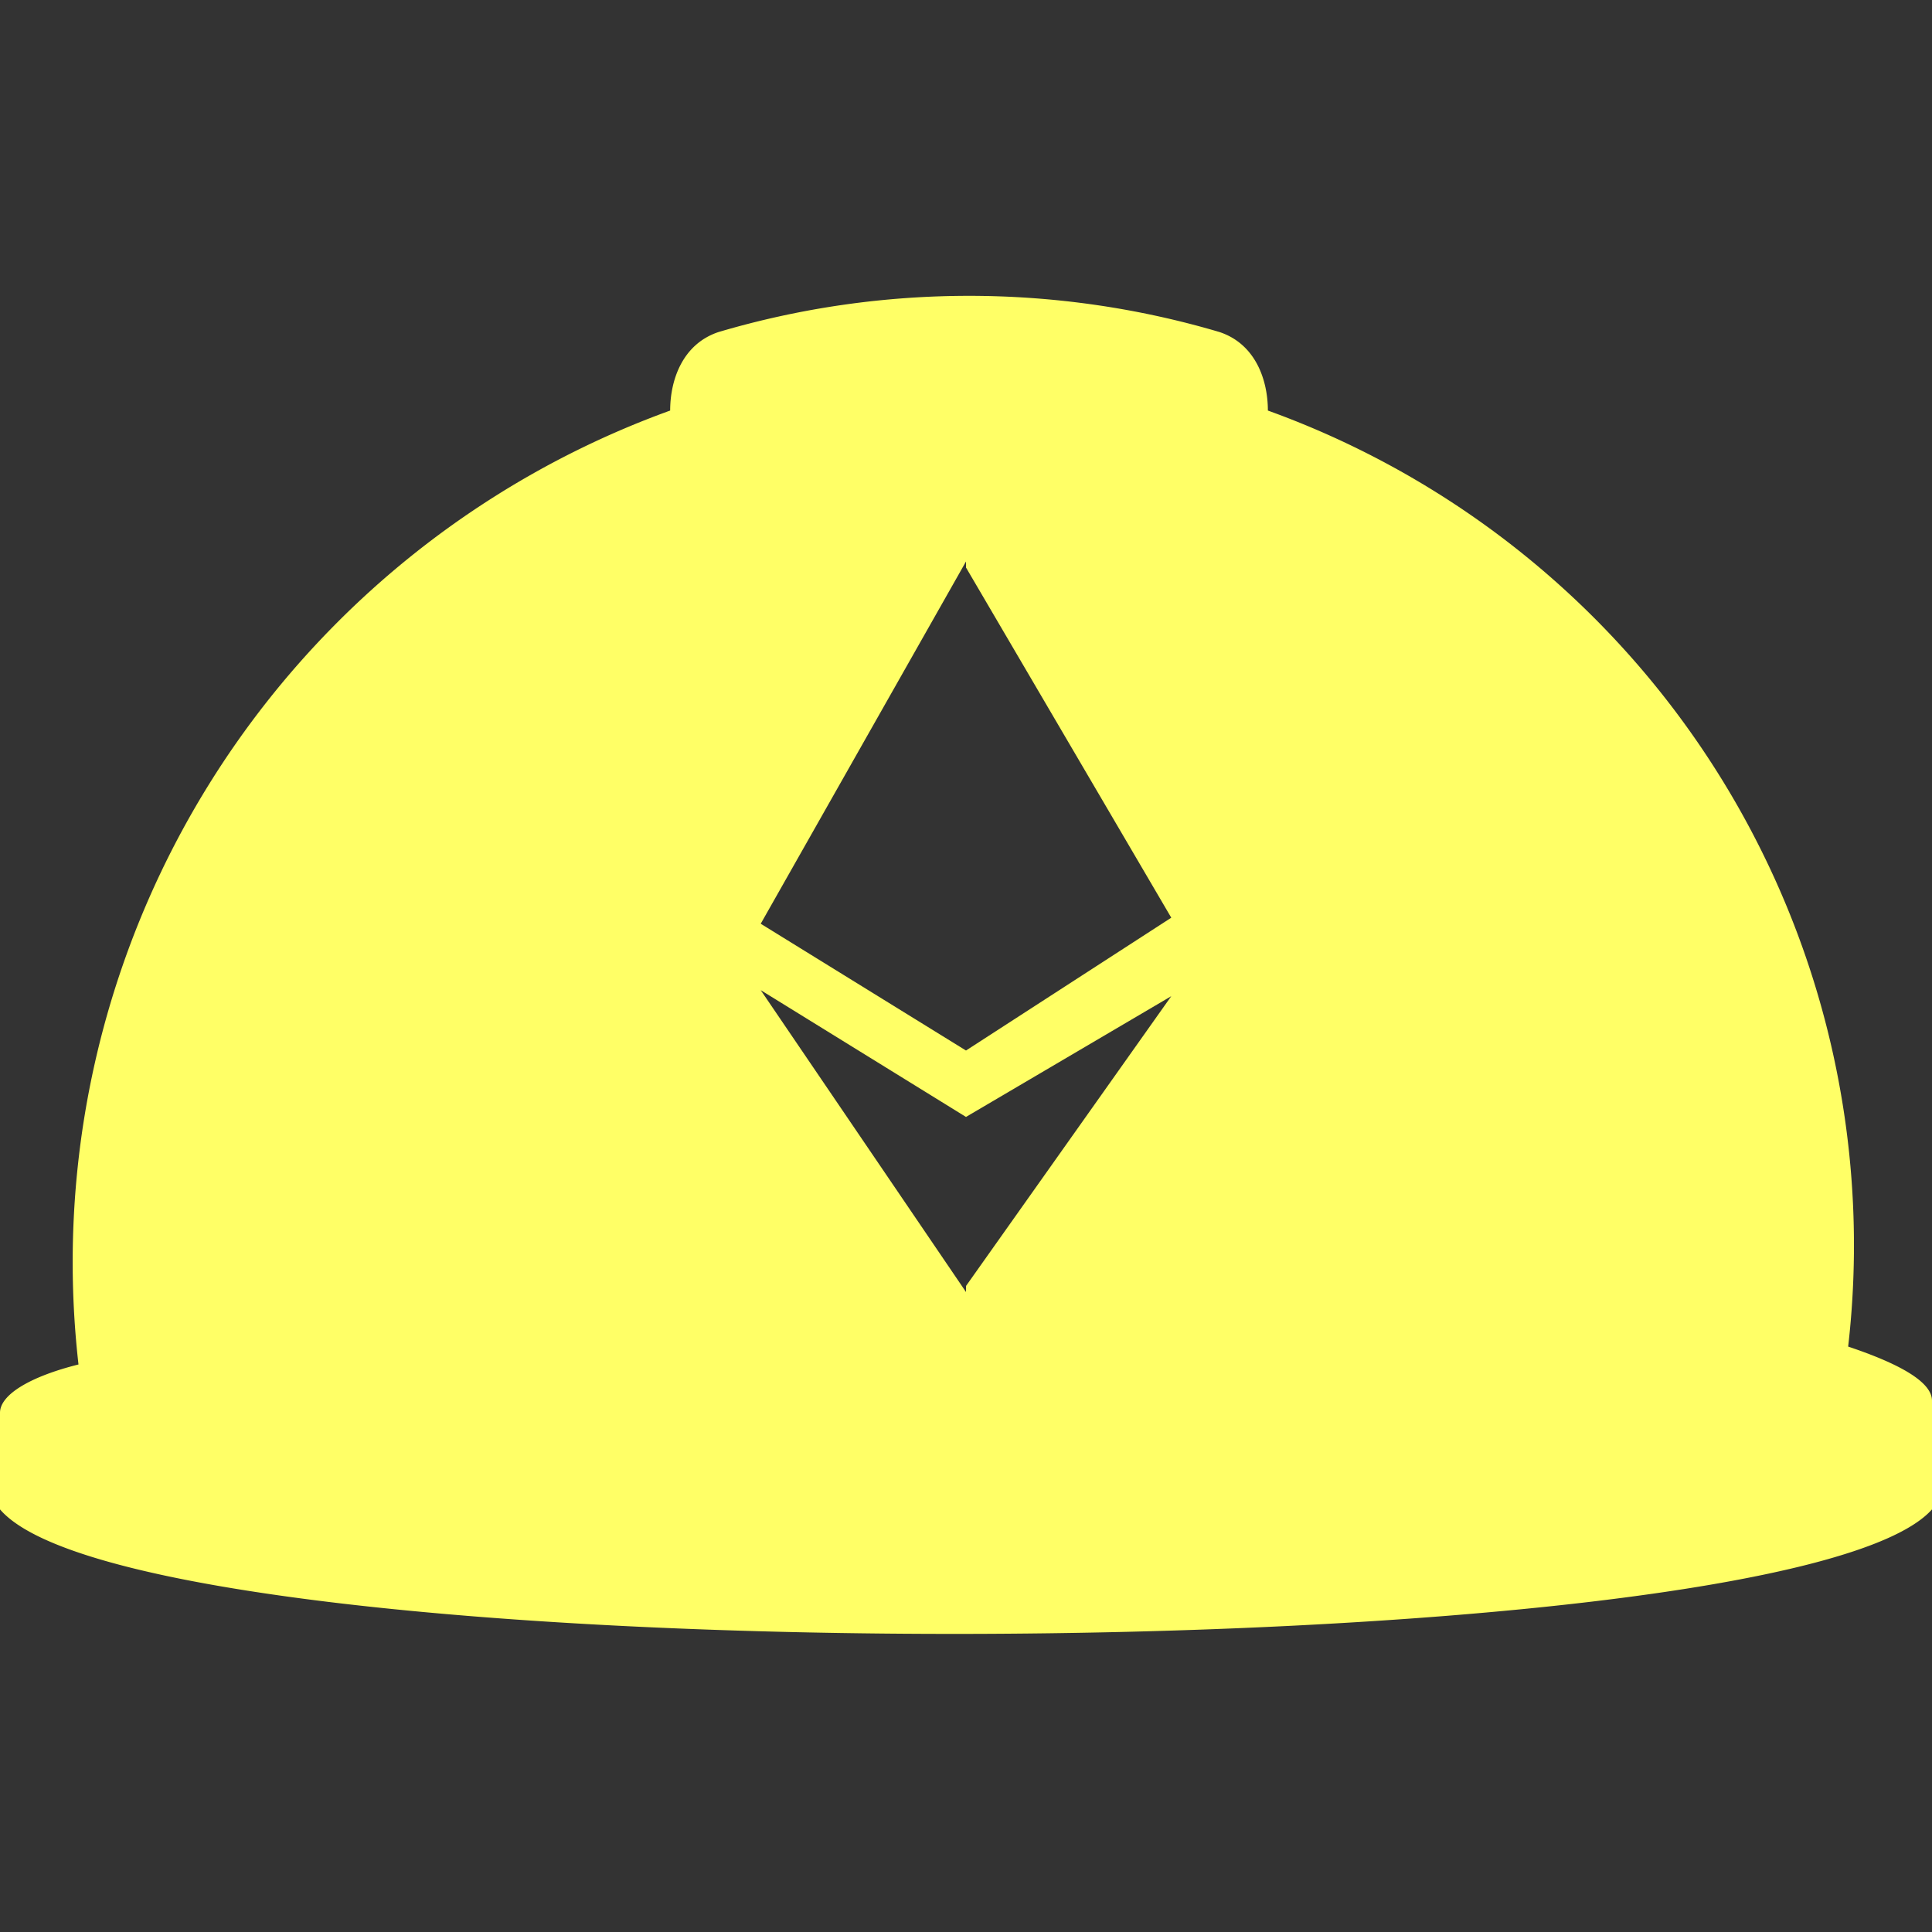<svg xmlns="http://www.w3.org/2000/svg" viewBox="0 0 32 32"><rect x="0" y="0" width="32" height="32" fill="#333333" stroke="none"/><path d="M30.6 22.4A14.7 14.7 0 0 0 21 6.8c0-.5-.2-1.1-.8-1.3-2.7-.8-5.6-.8-8.3 0-.6.2-.8.8-.8 1.3a15 15 0 0 0-9.8 15.8c-.8.2-1.3.5-1.3.8V25c2.4 2.8 29.6 2.7 32 0v-1.8c0-.3-.5-.6-1.4-.9ZM16 9.4l3.4 5.8-3.4 2.2-3.4-2.1L16 9.3Zm0 12-3.4-5 3.4 2.1 3.4-2-3.4 4.8Z" fill="#ff6"/></svg>